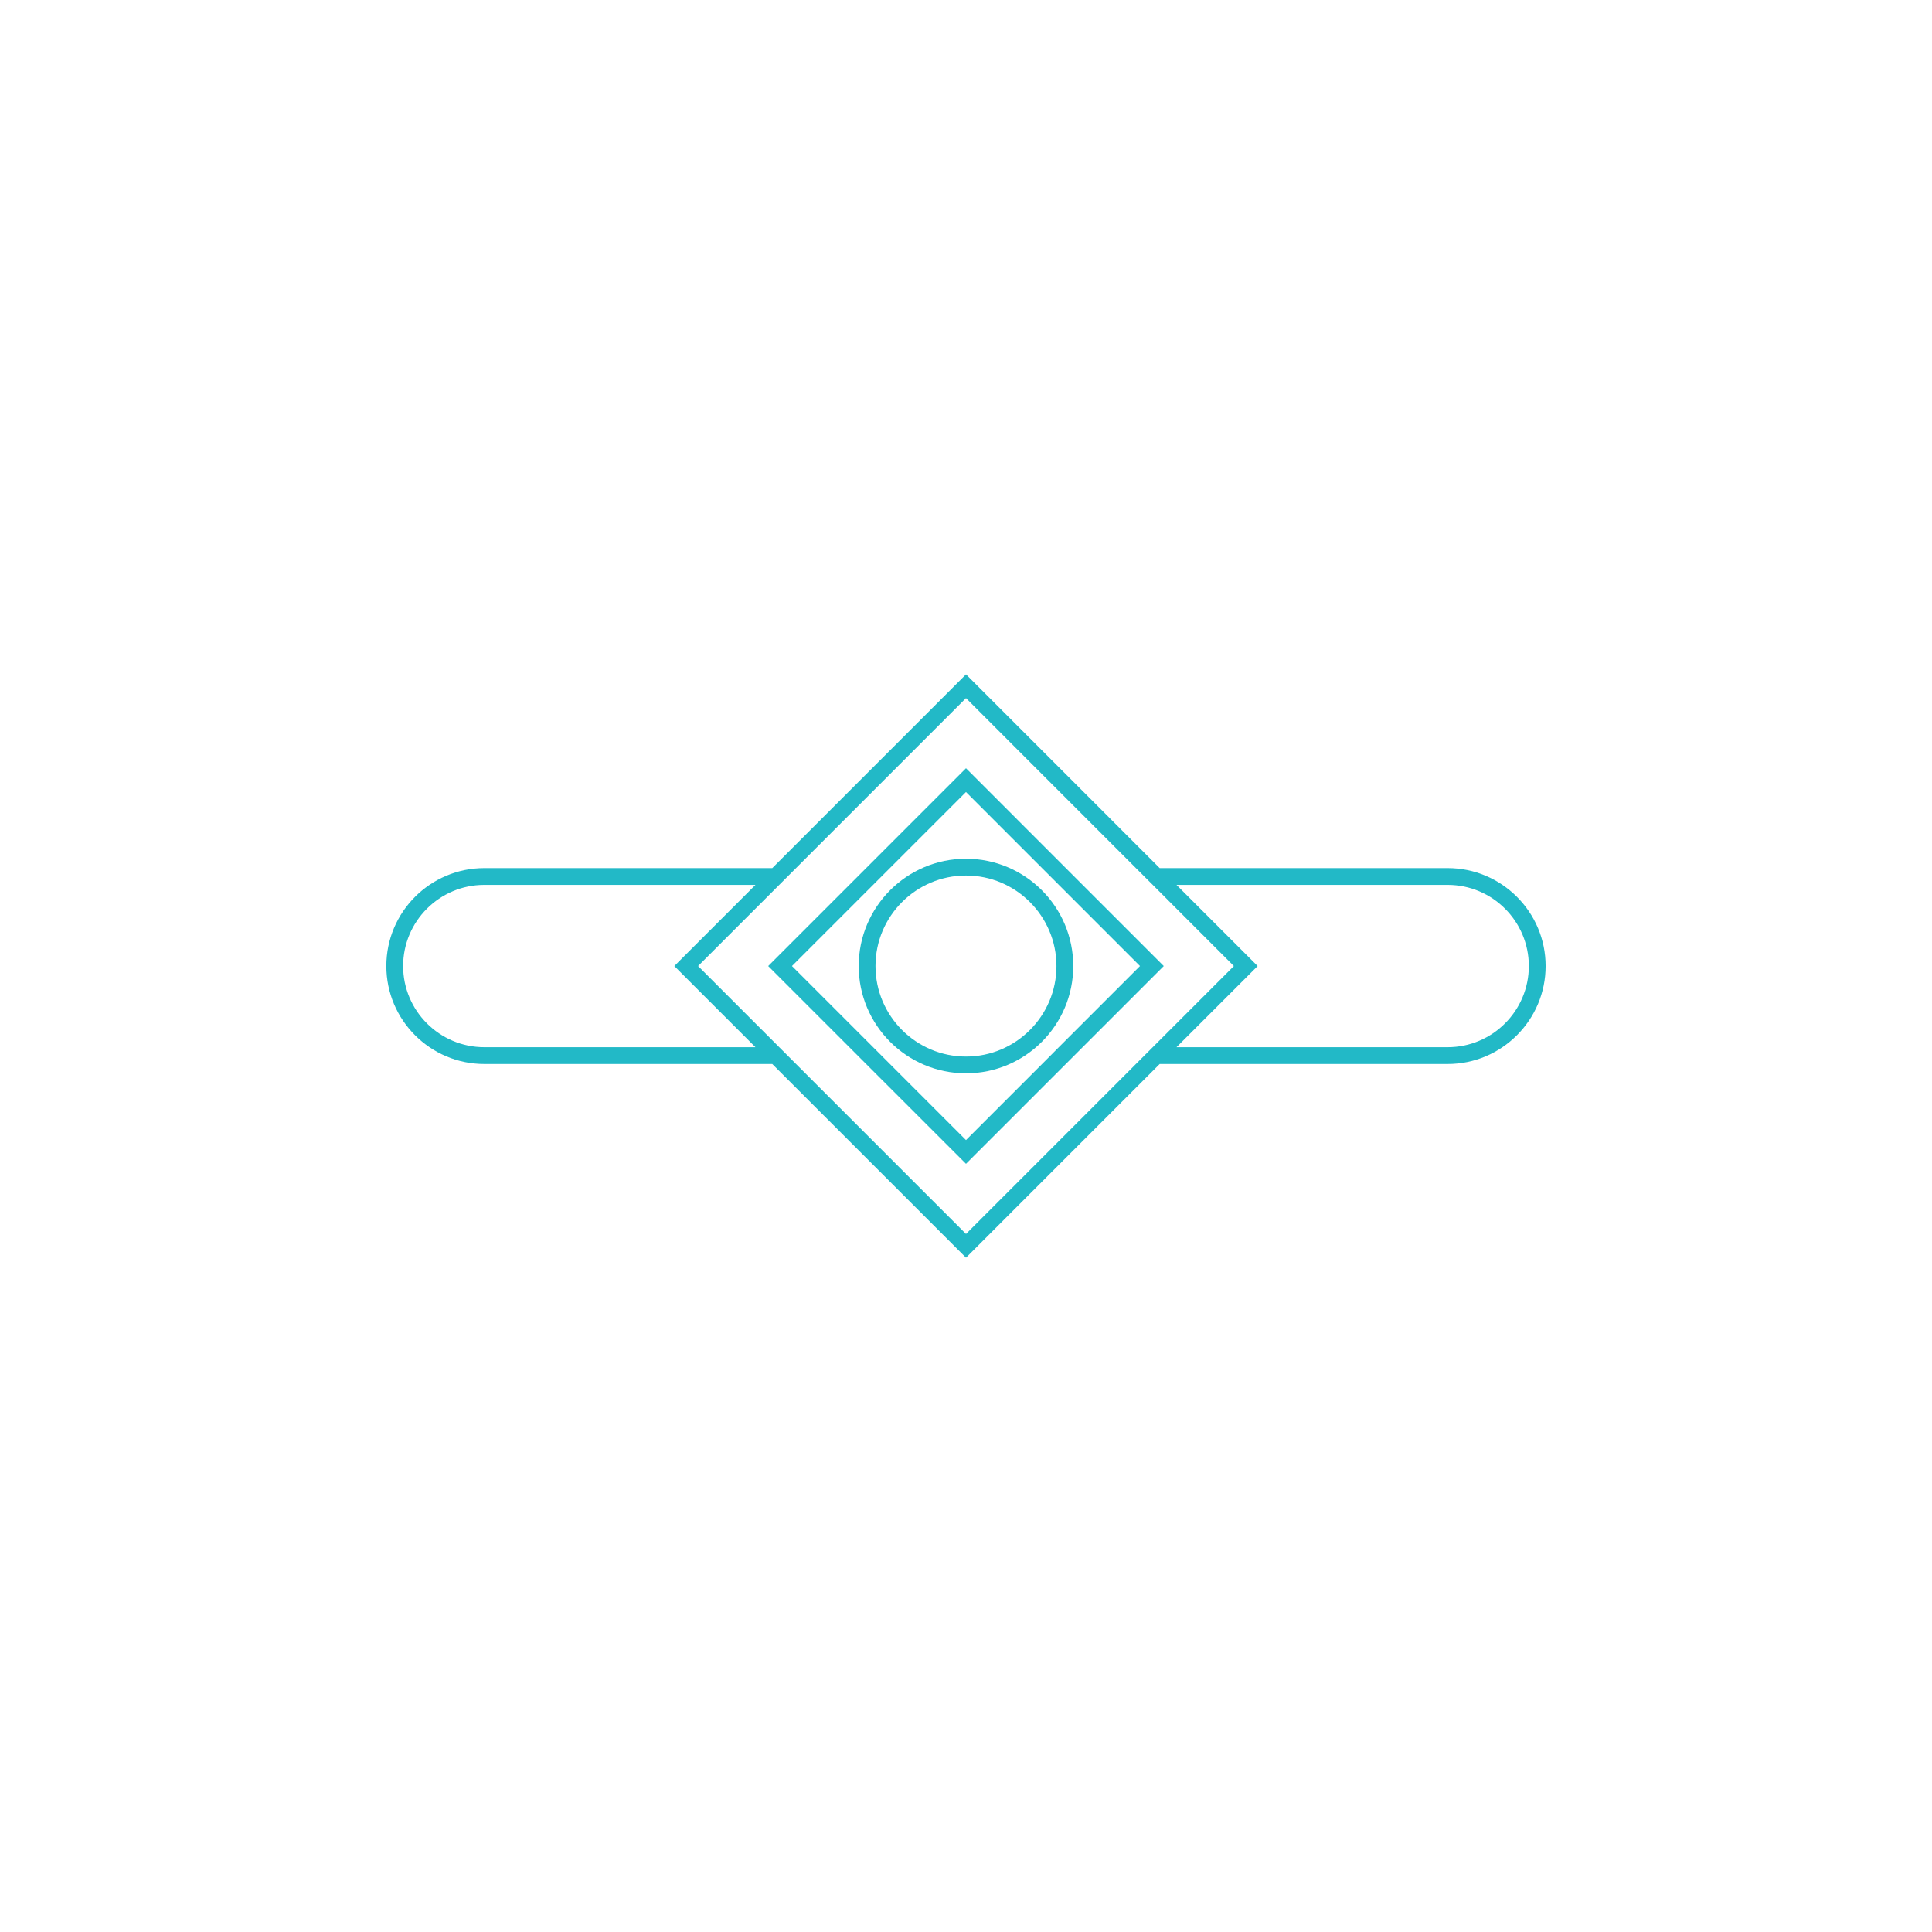 <?xml version="1.0" encoding="UTF-8"?>
<!DOCTYPE svg PUBLIC "-//W3C//DTD SVG 1.1//EN" "http://www.w3.org/Graphics/SVG/1.1/DTD/svg11.dtd">
<!-- Creator: CorelDRAW X7 -->
<svg xmlns="http://www.w3.org/2000/svg" xml:space="preserve" width="4.233mm" height="4.233mm" version="1.1" style="shape-rendering:geometricPrecision; text-rendering:geometricPrecision; image-rendering:optimizeQuality; fill-rule:evenodd; clip-rule:evenodd"
viewBox="0 0 42332 42332"
 xmlns:xlink="http://www.w3.org/1999/xlink">
 <defs>
  <style type="text/css">
   <![CDATA[
    .fil0 {fill:none}
    .fil1 {fill:#22B9C7}
   ]]>
  </style>
 </defs>
 <g id="Layer_x0020_1">
  <rect class="fil0" width="42332" height="42332"/>
  <g id="_2142992420992">
   <path class="fil1" d="M31720 22945l-5942 0 1778 -1778 -1778 -1778 5942 0c980,0 1778,797 1778,1778 0,980 -798,1778 -1778,1778zm-6462 0l-369 368 -3723 3724 -3724 -3724 -368 -368 -1778 -1778 1778 -1778 368 -368 3724 -3724 3723 3724 369 368 1777 1778 -1777 1778zm-14647 0c-980,0 -1778,-798 -1778,-1778 0,-981 798,-1778 1778,-1778l5942 0 -1778 1778 1778 1778 -5942 0zm21109 -3924l-6310 0 -4244 -4245 -4245 4245 -6310 0c-1183,0 -2146,962 -2146,2146 0,1183 963,2146 2146,2146l6310 0 4245 4244 4244 -4244 6310 0c1183,0 2146,-963 2146,-2146 0,-1184 -963,-2146 -2146,-2146z"/>
   <g>
    <path class="fil1" d="M23200 22945l-367 368 -1667 1667 -1667 -1667 -368 -368 -1778 -1778 1778 -1778 368 -368 1667 -1667 1666 1667 368 368 1778 1778 -1778 1778zm521 -3556l-368 -368 -2187 -2188 -2188 2188 -368 368 -1778 1778 1778 1778 368 368 2188 2187 2187 -2187 368 -368 1778 -1778 -1778 -1778z"/>
    <path class="fil1" d="M21166 23150c-1093,0 -1983,-890 -1983,-1983 0,-1094 890,-1983 1983,-1983 1092,0 1982,889 1982,1983 0,1093 -890,1983 -1982,1983zm0 -4334c-1296,0 -2351,1054 -2351,2351 0,1296 1055,2350 2351,2350 1295,0 2350,-1054 2350,-2350 0,-1297 -1055,-2351 -2350,-2351z"/>
   </g>
  </g>
 </g>
</svg>
